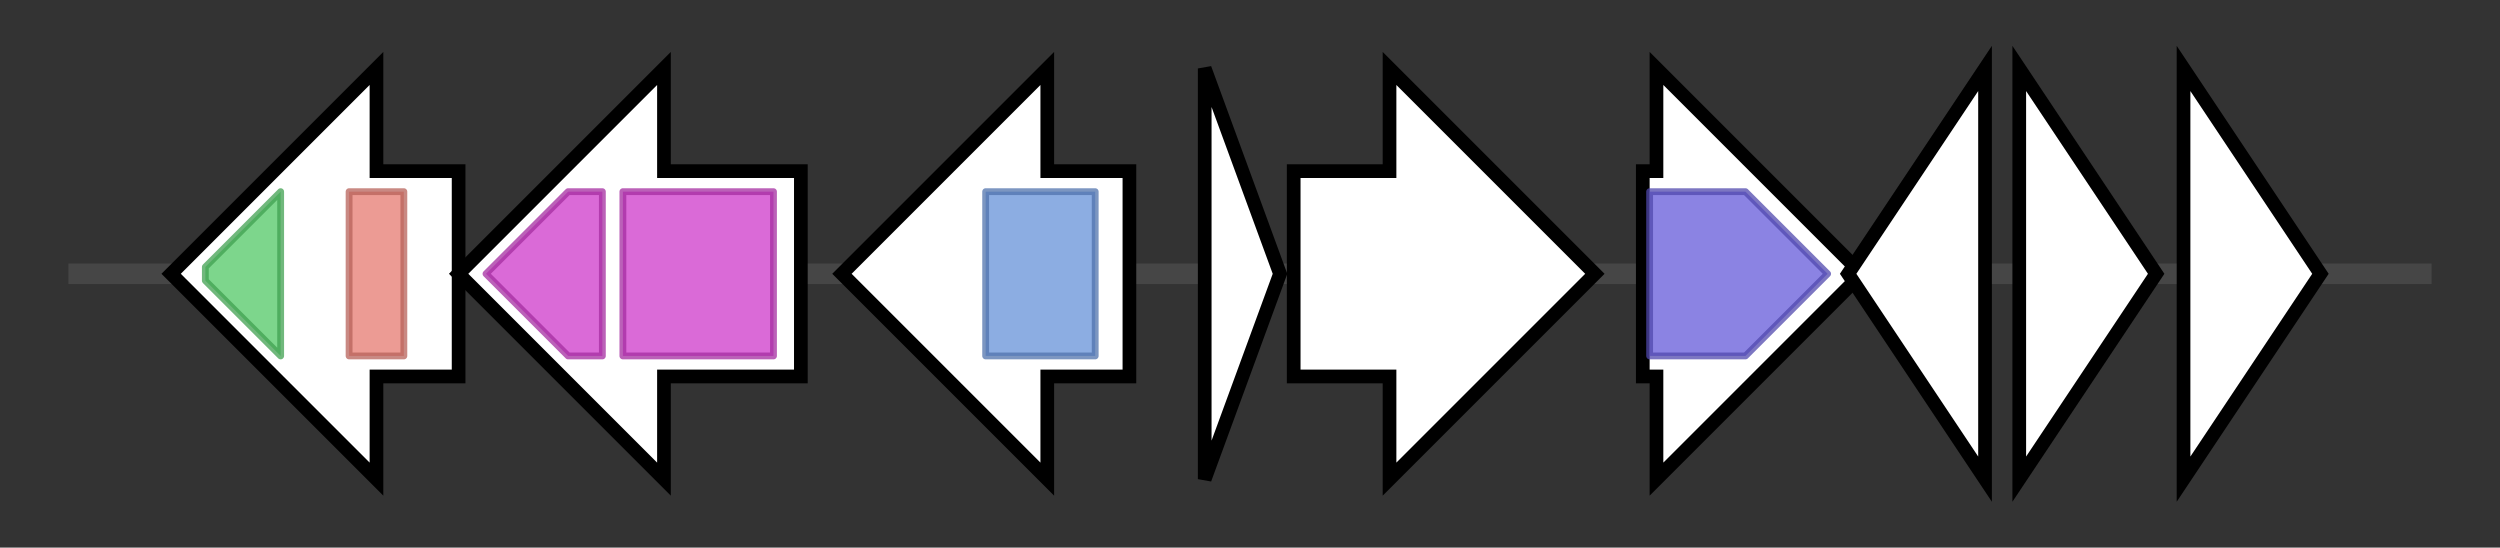 <svg version="1.1" baseProfile="full" xmlns="http://www.w3.org/2000/svg" width="365.233" height="80">
	<rect width="100%" height="100%" fill="#333333" stroke="none"/>
	<g>
		<line x1="10" y1="40.0" x2="355.233" y2="40.0" style="stroke:rgb(70,70,70); stroke-width:3 "/>
		<g>
			<title> (ctg4375_2)</title>
			<polygon class=" (ctg4375_2)" points="67,25 55,25 55,10 25,40 55,70 55,55 67,55" fill="rgb(255,255,255)" fill-opacity="1.0" stroke="rgb(0,0,0)" stroke-width="2"  />
			<g>
				<title>HlyD_3 (PF13437)
"HlyD family secretion protein"</title>
				<polygon class="PF13437" points="30,39 41,28 41,28 41,52 41,52 30,41" stroke-linejoin="round" width="11" height="24" fill="rgb(82,200,102)" stroke="rgb(65,160,81)" stroke-width="1" opacity="0.75" />
			</g>
			<g>
				<title>Biotin_lipoyl_2 (PF13533)
"Biotin-lipoyl like"</title>
				<rect class="PF13533" x="51" y="28" stroke-linejoin="round" width="8" height="24" fill="rgb(229,122,112)" stroke="rgb(183,97,89)" stroke-width="1" opacity="0.75" />
			</g>
		</g>
		<g>
			<title> (ctg4375_3)</title>
			<polygon class=" (ctg4375_3)" points="117,25 97,25 97,10 67,40 97,70 97,55 117,55" fill="rgb(255,255,255)" fill-opacity="1.0" stroke="rgb(0,0,0)" stroke-width="2"  />
			<g>
				<title>OEP (PF02321)
"Outer membrane efflux protein"</title>
				<polygon class="PF02321" points="71,40 83,28 88,28 88,52 83,52" stroke-linejoin="round" width="19" height="24" fill="rgb(205,57,201)" stroke="rgb(164,45,160)" stroke-width="1" opacity="0.75" />
			</g>
			<g>
				<title>OEP (PF02321)
"Outer membrane efflux protein"</title>
				<rect class="PF02321" x="91" y="28" stroke-linejoin="round" width="22" height="24" fill="rgb(205,57,201)" stroke="rgb(164,45,160)" stroke-width="1" opacity="0.75" />
			</g>
		</g>
		<g>
			<title> (ctg4375_4)</title>
			<polygon class=" (ctg4375_4)" points="165,25 153,25 153,10 123,40 153,70 153,55 165,55" fill="rgb(255,255,255)" fill-opacity="1.0" stroke="rgb(0,0,0)" stroke-width="2"  />
			<g>
				<title>Sigma54_activat (PF00158)
"Sigma-54 interaction domain"</title>
				<rect class="PF00158" x="144" y="28" stroke-linejoin="round" width="16" height="24" fill="rgb(101,145,216)" stroke="rgb(80,115,172)" stroke-width="1" opacity="0.75" />
			</g>
		</g>
		<g>
			<title> (ctg4375_5)</title>
			<polygon class=" (ctg4375_5)" points="176,10 187,40 176,70" fill="rgb(255,255,255)" fill-opacity="1.0" stroke="rgb(0,0,0)" stroke-width="2"  />
		</g>
		<g>
			<title> (ctg4375_6)</title>
			<polygon class=" (ctg4375_6)" points="189,25 203,25 203,10 233,40 203,70 203,55 189,55" fill="rgb(255,255,255)" fill-opacity="1.0" stroke="rgb(0,0,0)" stroke-width="2"  />
		</g>
		<g>
			<title> (ctg4375_7)</title>
			<polygon class=" (ctg4375_7)" points="240,25 242,25 242,10 272,40 242,70 242,55 240,55" fill="rgb(255,255,255)" fill-opacity="1.0" stroke="rgb(0,0,0)" stroke-width="2"  />
			<g>
				<title>Cupin_4 (PF08007)
"Cupin superfamily protein"</title>
				<polygon class="PF08007" points="241,28 255,28 267,40 255,52 241,52" stroke-linejoin="round" width="30" height="24" fill="rgb(100,90,217)" stroke="rgb(80,72,173)" stroke-width="1" opacity="0.75" />
			</g>
		</g>
		<g>
			<title> (ctg4375_8)</title>
			<polygon class=" (ctg4375_8)" points="270,40 290,10 290,70" fill="rgb(255,255,255)" fill-opacity="1.0" stroke="rgb(0,0,0)" stroke-width="2"  />
		</g>
		<g>
			<title> (ctg4375_9)</title>
			<polygon class=" (ctg4375_9)" points="295,10 315,40 295,70" fill="rgb(255,255,255)" fill-opacity="1.0" stroke="rgb(0,0,0)" stroke-width="2"  />
		</g>
		<g>
			<title> (ctg4375_10)</title>
			<polygon class=" (ctg4375_10)" points="319,10 339,40 319,70" fill="rgb(255,255,255)" fill-opacity="1.0" stroke="rgb(0,0,0)" stroke-width="2"  />
		</g>
	</g>
</svg>
